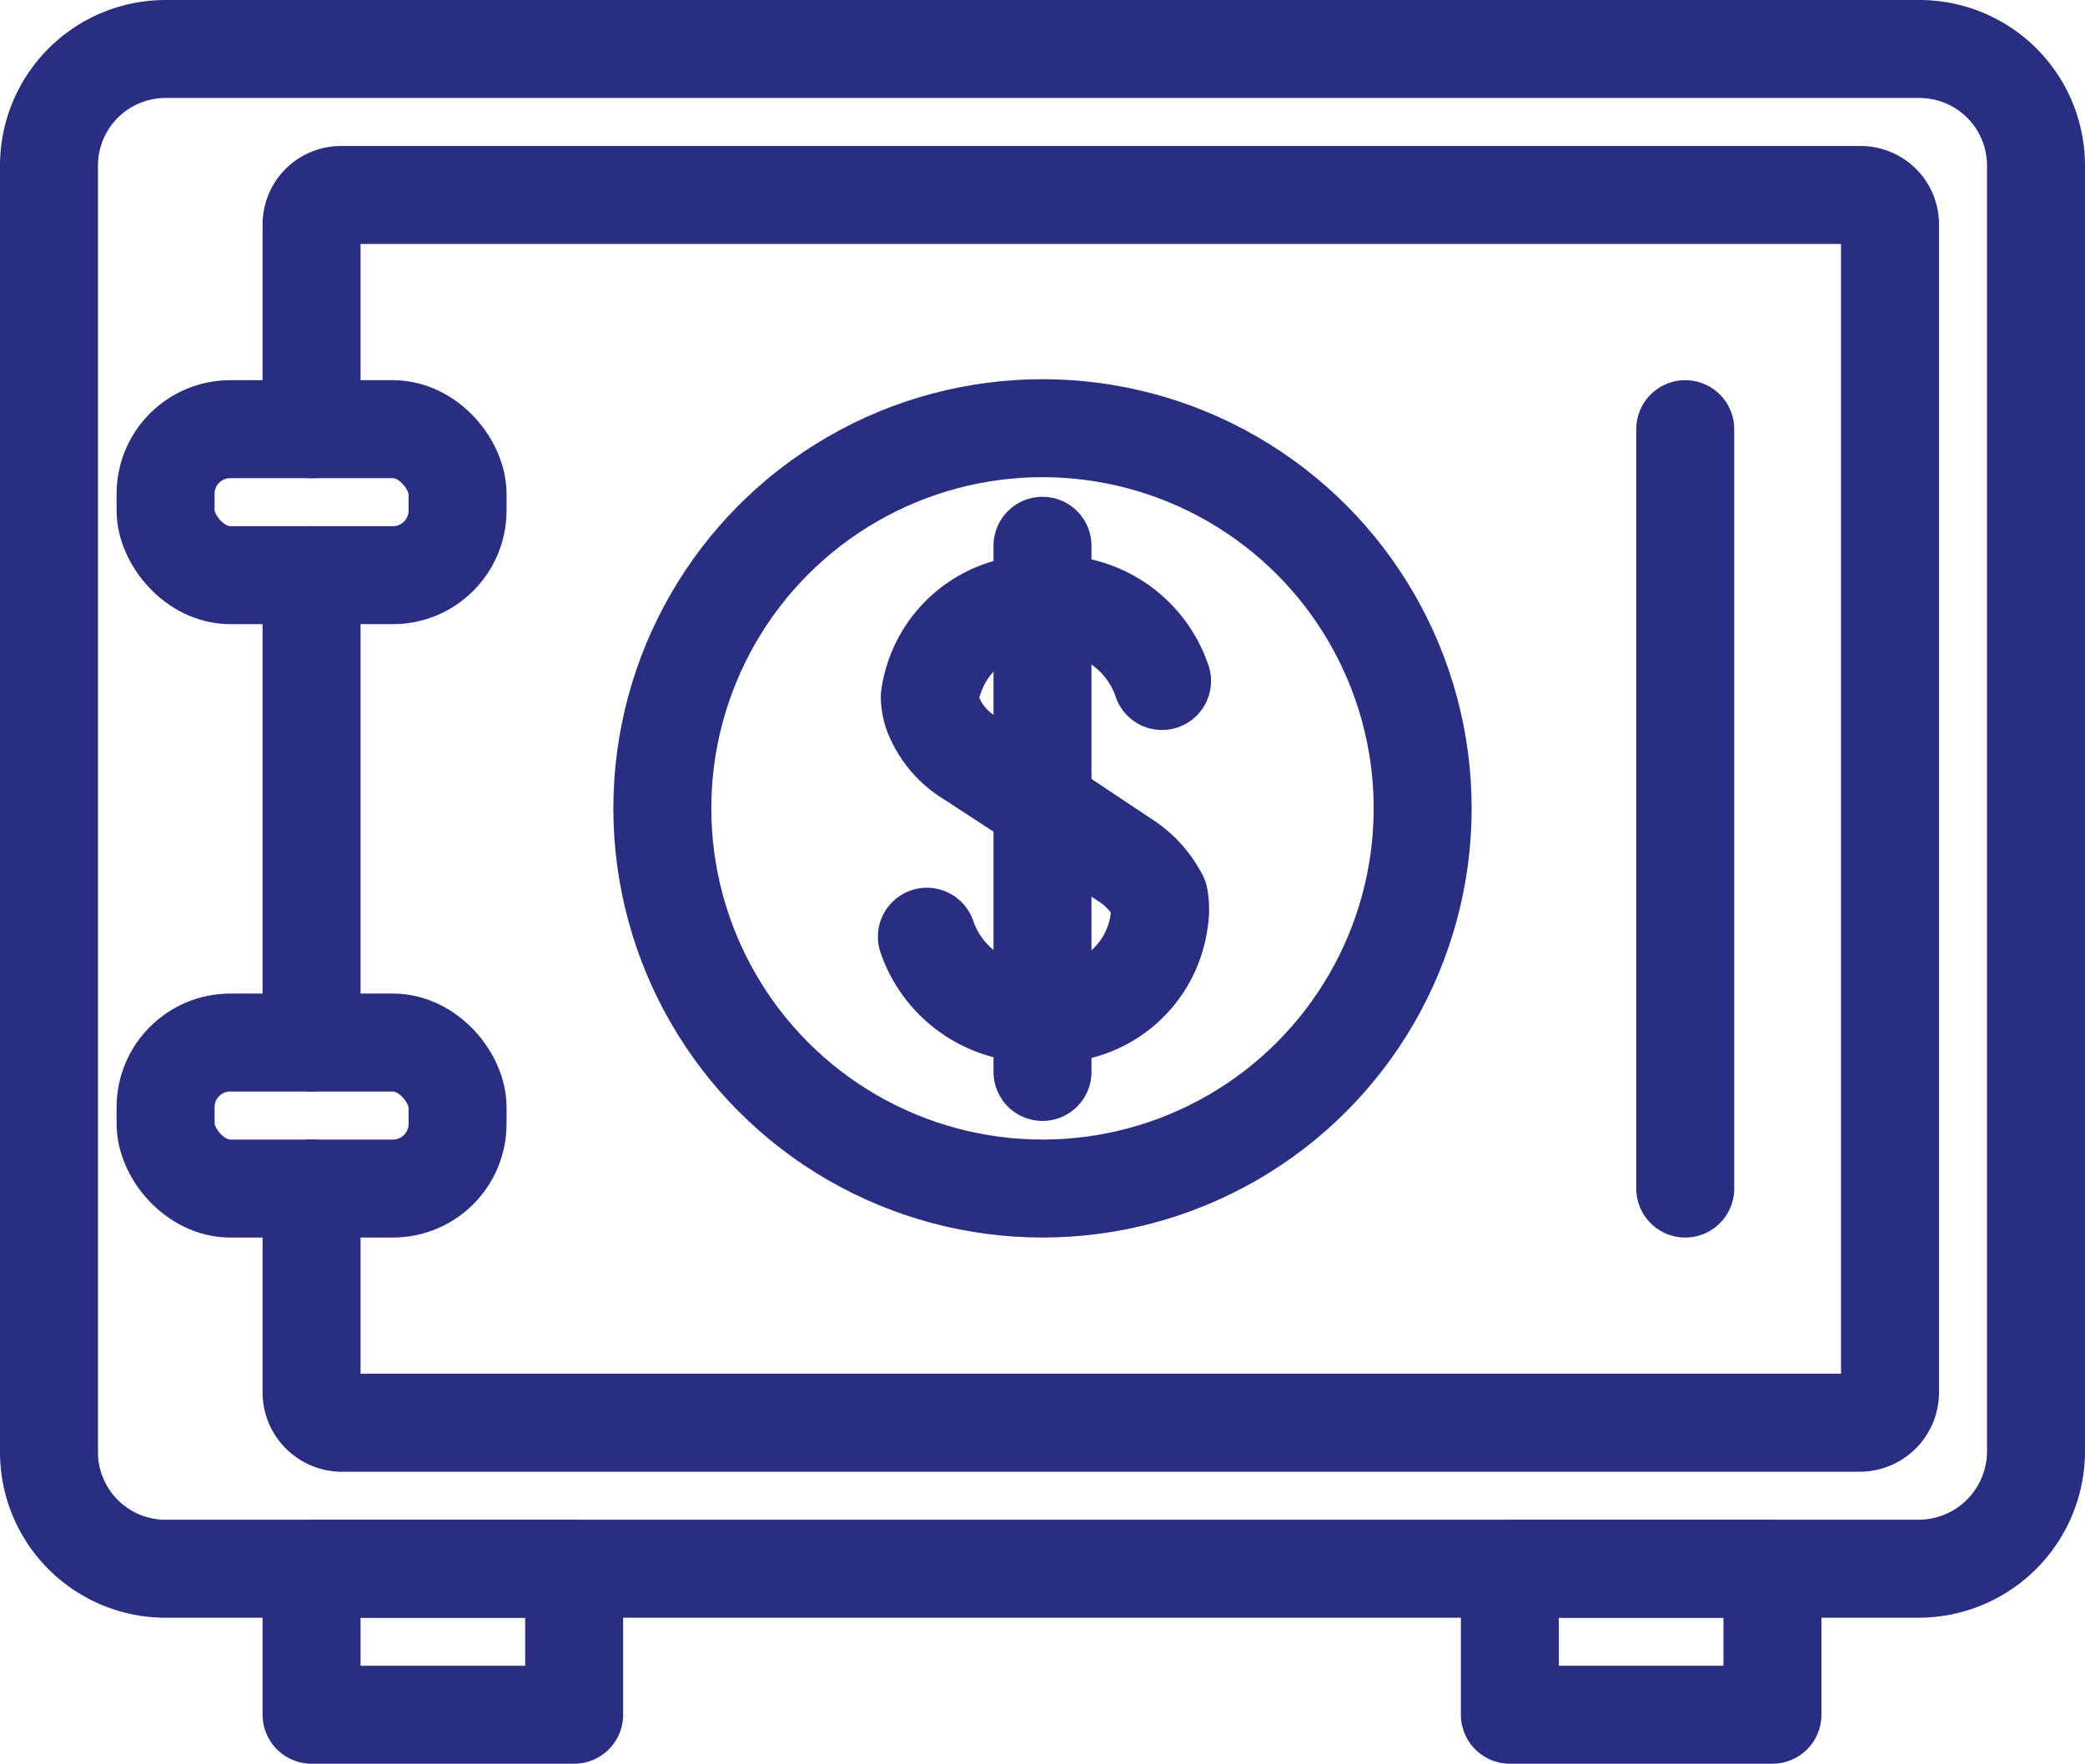 <svg id="Layer_1" data-name="Layer 1" xmlns="http://www.w3.org/2000/svg" viewBox="0 0 21.28 18"><defs><style>.cls-1{fill:none;stroke:#2a2e80;stroke-linecap:round;stroke-linejoin:round;}</style></defs><title>ic_current_saving_small</title><path class="cls-1" d="M659.6,343.88v-2.69a1.19,1.19,0,0,1,1.19-1.19h17.89a1.19,1.19,0,0,1,1.2,1.19v13.13a1.2,1.2,0,0,1-1.2,1.19H660.79a1.19,1.19,0,0,1-1.19-1.19V343.88Z" transform="translate(-659.1 -339.5)"/><line class="cls-1" x1="3.18" y1="10.64" x2="3.18" y2="5.87"/><path class="cls-1" d="M662.28,343.88v-2.09a.3.3,0,0,1,.3-.3h15.5a.3.3,0,0,1,.31.3v11.93a.31.31,0,0,1-.31.3h-15.5a.31.31,0,0,1-.3-.3v-2.09" transform="translate(-659.1 -339.5)"/><rect class="cls-1" x="1.69" y="4.38" width="2.98" height="1.49" rx="0.66" ry="0.66"/><rect class="cls-1" x="1.69" y="10.64" width="2.98" height="1.49" rx="0.66" ry="0.66"/><rect class="cls-1" x="3.18" y="16.01" width="2.68" height="1.49"/><rect class="cls-1" x="15.41" y="16.01" width="2.68" height="1.49"/><line class="cls-1" x1="17.2" y1="4.38" x2="17.2" y2="12.13"/><circle class="cls-1" cx="10.64" cy="8.25" r="3.88"/><line class="cls-1" x1="10.64" y1="5.57" x2="10.64" y2="10.94"/><path class="cls-1" d="M668.56,349.06a1.16,1.16,0,0,0,1.18.78,1.09,1.09,0,0,0,1.19-.94.69.69,0,0,0,0-.24,1,1,0,0,0-.36-.39l-.78-.52-.78-.51a.9.9,0,0,1-.36-.39.53.53,0,0,1-.06-.24,1.1,1.1,0,0,1,1.2-.94,1.15,1.15,0,0,1,1.17.78" transform="translate(-659.1 -339.5)"/></svg>